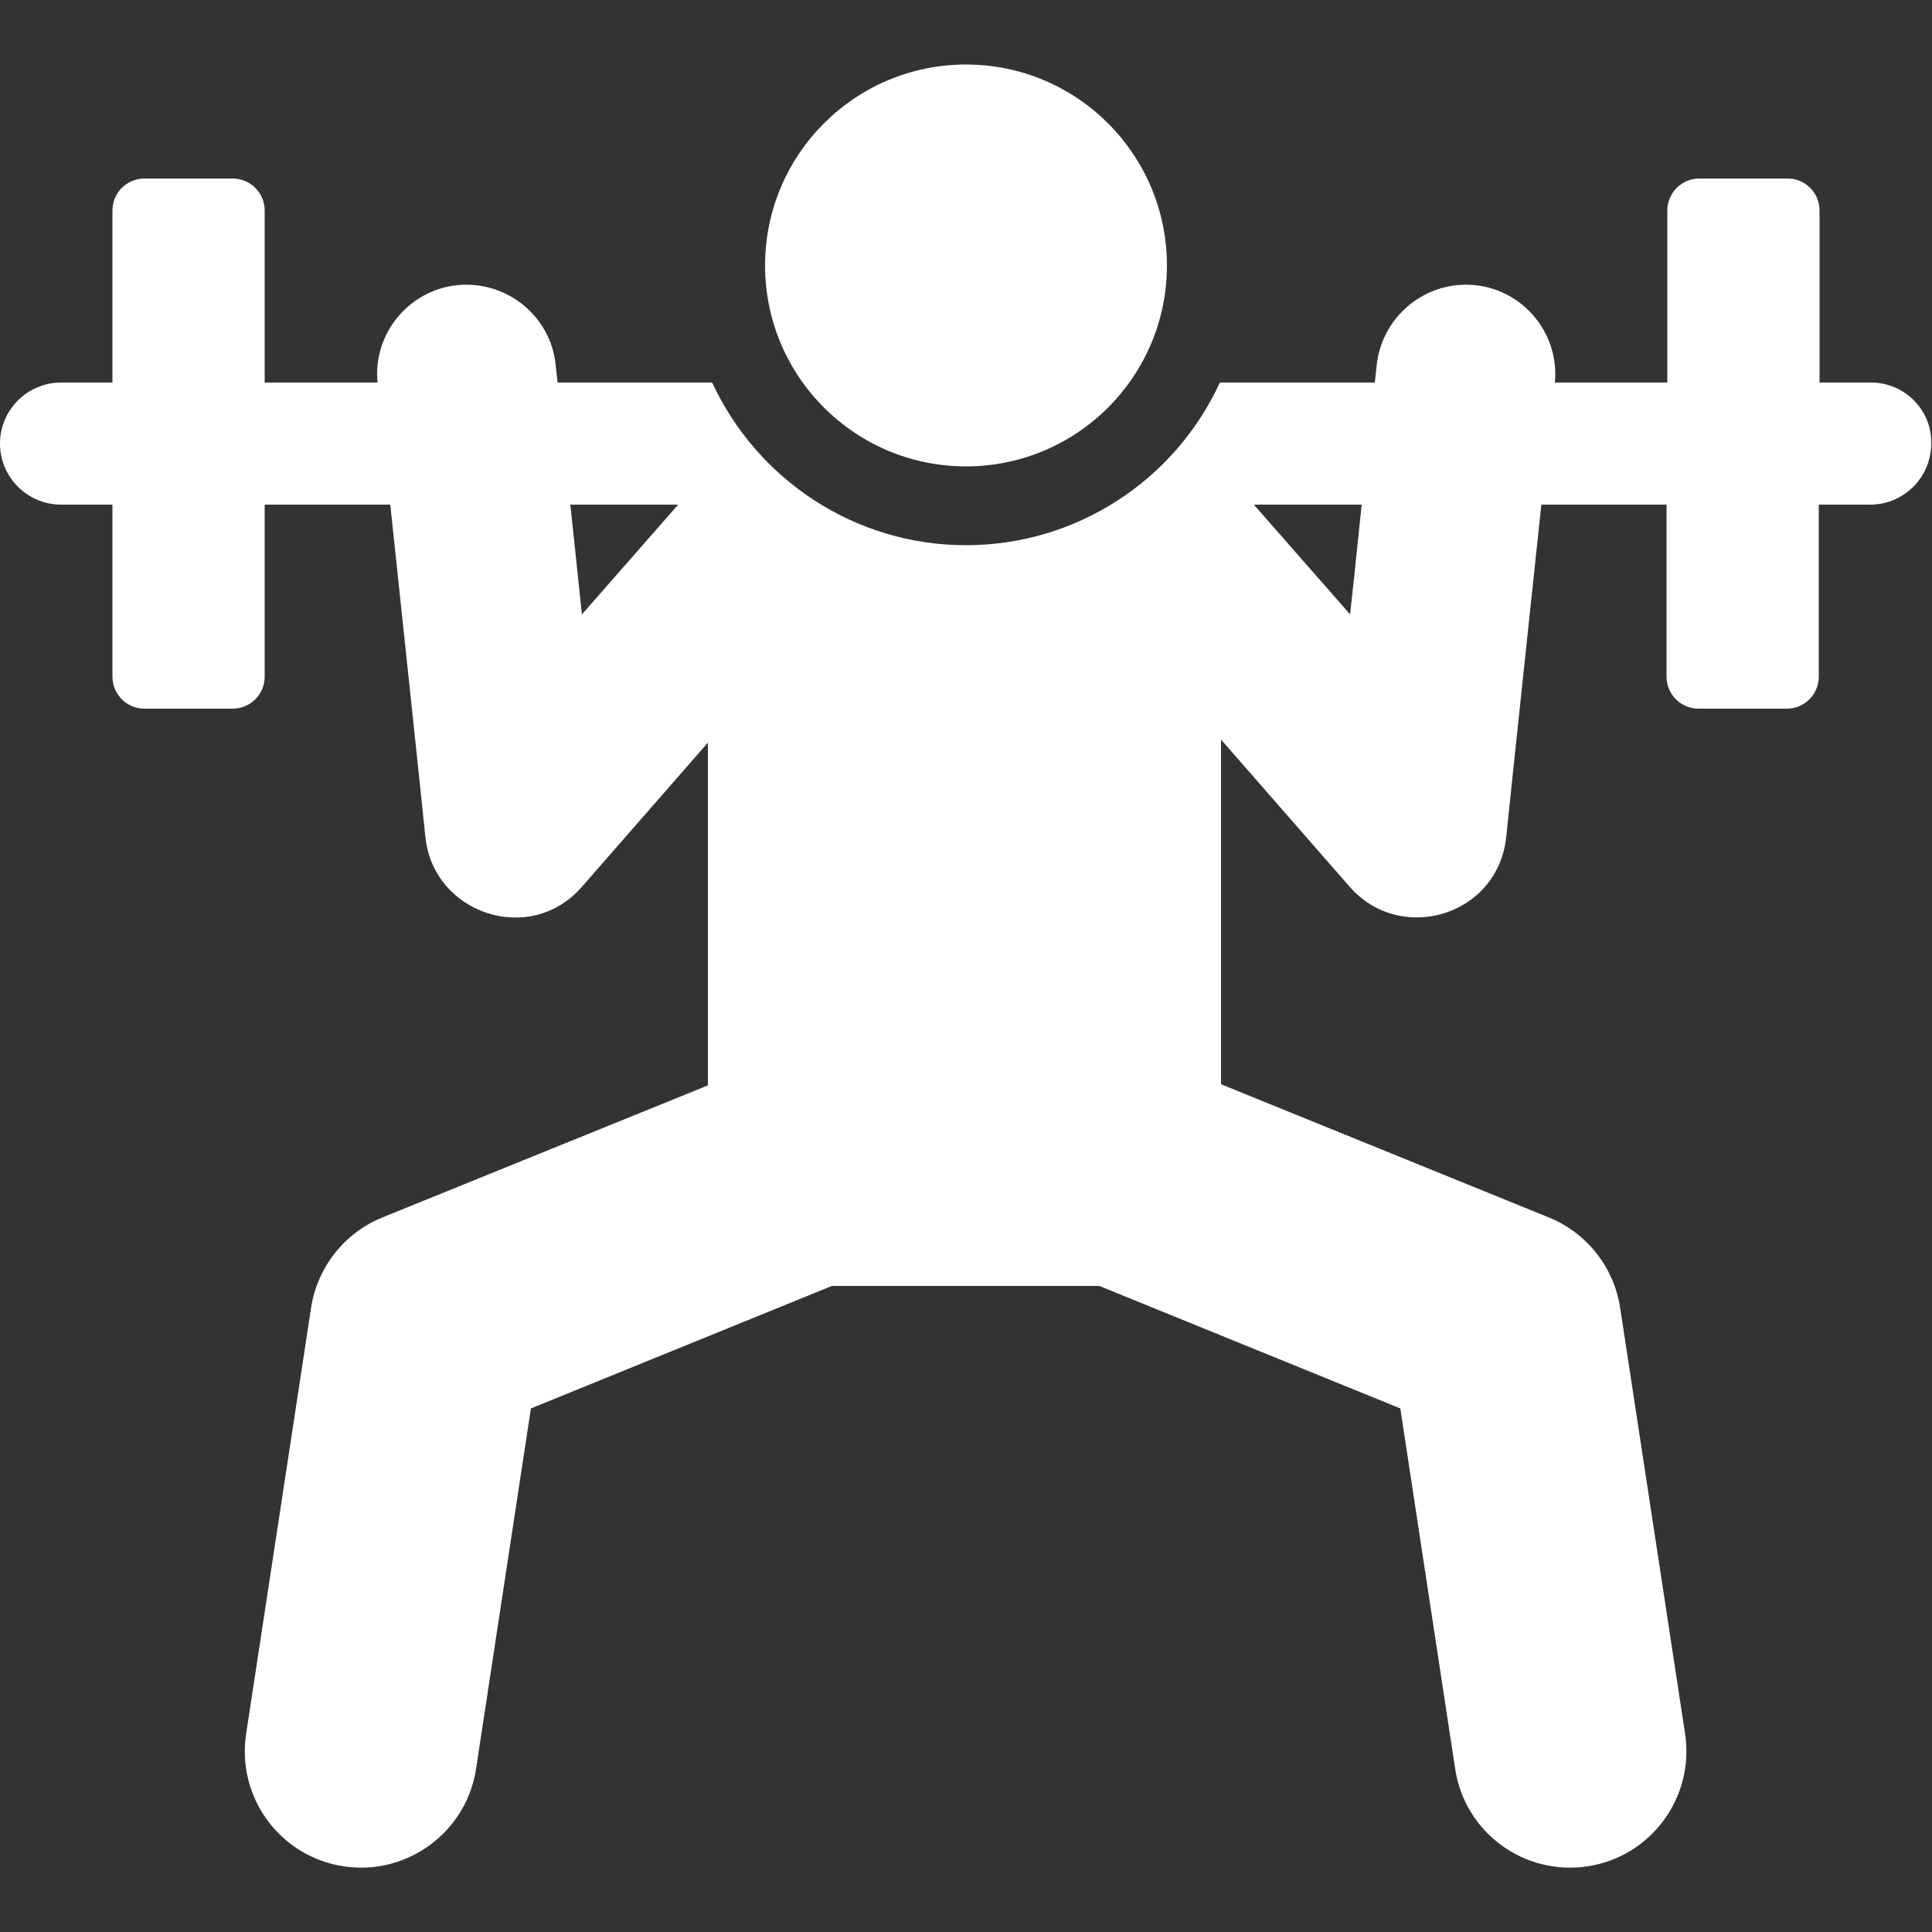 <?xml version="1.0" encoding="utf-8"?>
<!-- Generator: Adobe Illustrator 18.0.0, SVG Export Plug-In . SVG Version: 6.00 Build 0)  -->
<!DOCTYPE svg PUBLIC "-//W3C//DTD SVG 1.1//EN" "http://www.w3.org/Graphics/SVG/1.1/DTD/svg11.dtd">
<svg version="1.1" id="Layer_1" xmlns="http://www.w3.org/2000/svg" xmlns:xlink="http://www.w3.org/1999/xlink" x="0px" y="0px"
	 viewBox="0 0 500 500" enable-background="new 0 0 500 500" xml:space="preserve">
<rect x="0" y="0" width="500" height="500" fill="#333333" stroke="none"/>
<g>
	<g>
		<path fill="#FFFFFF" d="M484.2,99h-13.3c0-24.9,0-19.5,0-44.5c0-4.6-3.7-8.3-8.3-8.3h-22.8c-4.6,0-8.3,3.7-8.3,8.3
			c0,25,0,19.7,0,44.5h-29.1c1.2-12.8-8.2-23.9-20.6-25.2c-12.8-1.3-24.1,8-25.5,20.6l-0.5,4.6h-40.1
			c-11.8,25.6-37.4,42.1-65.7,42.1c-28.7,0-54-16.9-65.7-42.1h-40l-0.5-4.6c-1.3-12.7-12.8-21.9-25.5-20.6
			C105.9,75.1,96.5,86.2,97.7,99H68.5c0-24.9,0-19.5,0-44.5c0-4.6-3.7-8.3-8.3-8.3H37.4c-4.6,0-8.3,3.7-8.3,8.3c0,25,0,19.7,0,44.5
			H15.8C7.1,99,0,106.1,0,114.8s7.1,15.8,15.8,15.8h13.3c0,24.9,0,19.5,0,44.5c0,4.6,3.7,8.3,8.3,8.3h22.8c4.6,0,8.3-3.7,8.3-8.3
			c0-25,0-19.7,0-44.5H101c1,9.4,8.1,76.2,9.1,86.1c2.1,19.8,27.1,28.2,40.5,12.8l32.6-37.3v88.7l-84.3,34.2
			c-9.8,4-16.8,12.9-18.4,23.4L63.7,448.7c-2.5,16.5,8.8,31.8,25.2,34.3s31.8-8.8,34.3-25.2l14.2-93.3l77.9-31.7h69.2l77.9,31.7
			l14.2,93.3c2.5,16.5,17.9,27.7,34.3,25.2s27.7-17.9,25.2-34.3l-16.8-110.2c-1.6-10.5-8.6-19.4-18.4-23.4L316,280.6v-89.2
			l33.3,38.1c13.1,15,38.3,7.6,40.5-12.8c1-9.9,8.1-76.7,9.1-86.1h32.4c0,24.9,0,19.5,0,44.5c0,4.6,3.7,8.3,8.3,8.3h22.8
			c4.6,0,8.3-3.7,8.3-8.3c0-25,0-19.7,0-44.5H484c8.7,0,15.8-7.1,15.8-15.8C500,106.1,492.9,99,484.2,99z M150.6,159
			c-1.2-11.8-1.8-16.8-3-28.4h27.9C165.4,142.1,160.9,147.3,150.6,159z M349.4,159c-11.5-13.2,3.3,3.8-24.9-28.4h27.9
			C350.1,152.7,350.7,147.2,349.4,159z"/>
	</g>
</g>
<g>
	<g>
		<circle fill="#FFFFFF" cx="250" cy="68.7" r="52"/>
	</g>
</g>
</svg>
